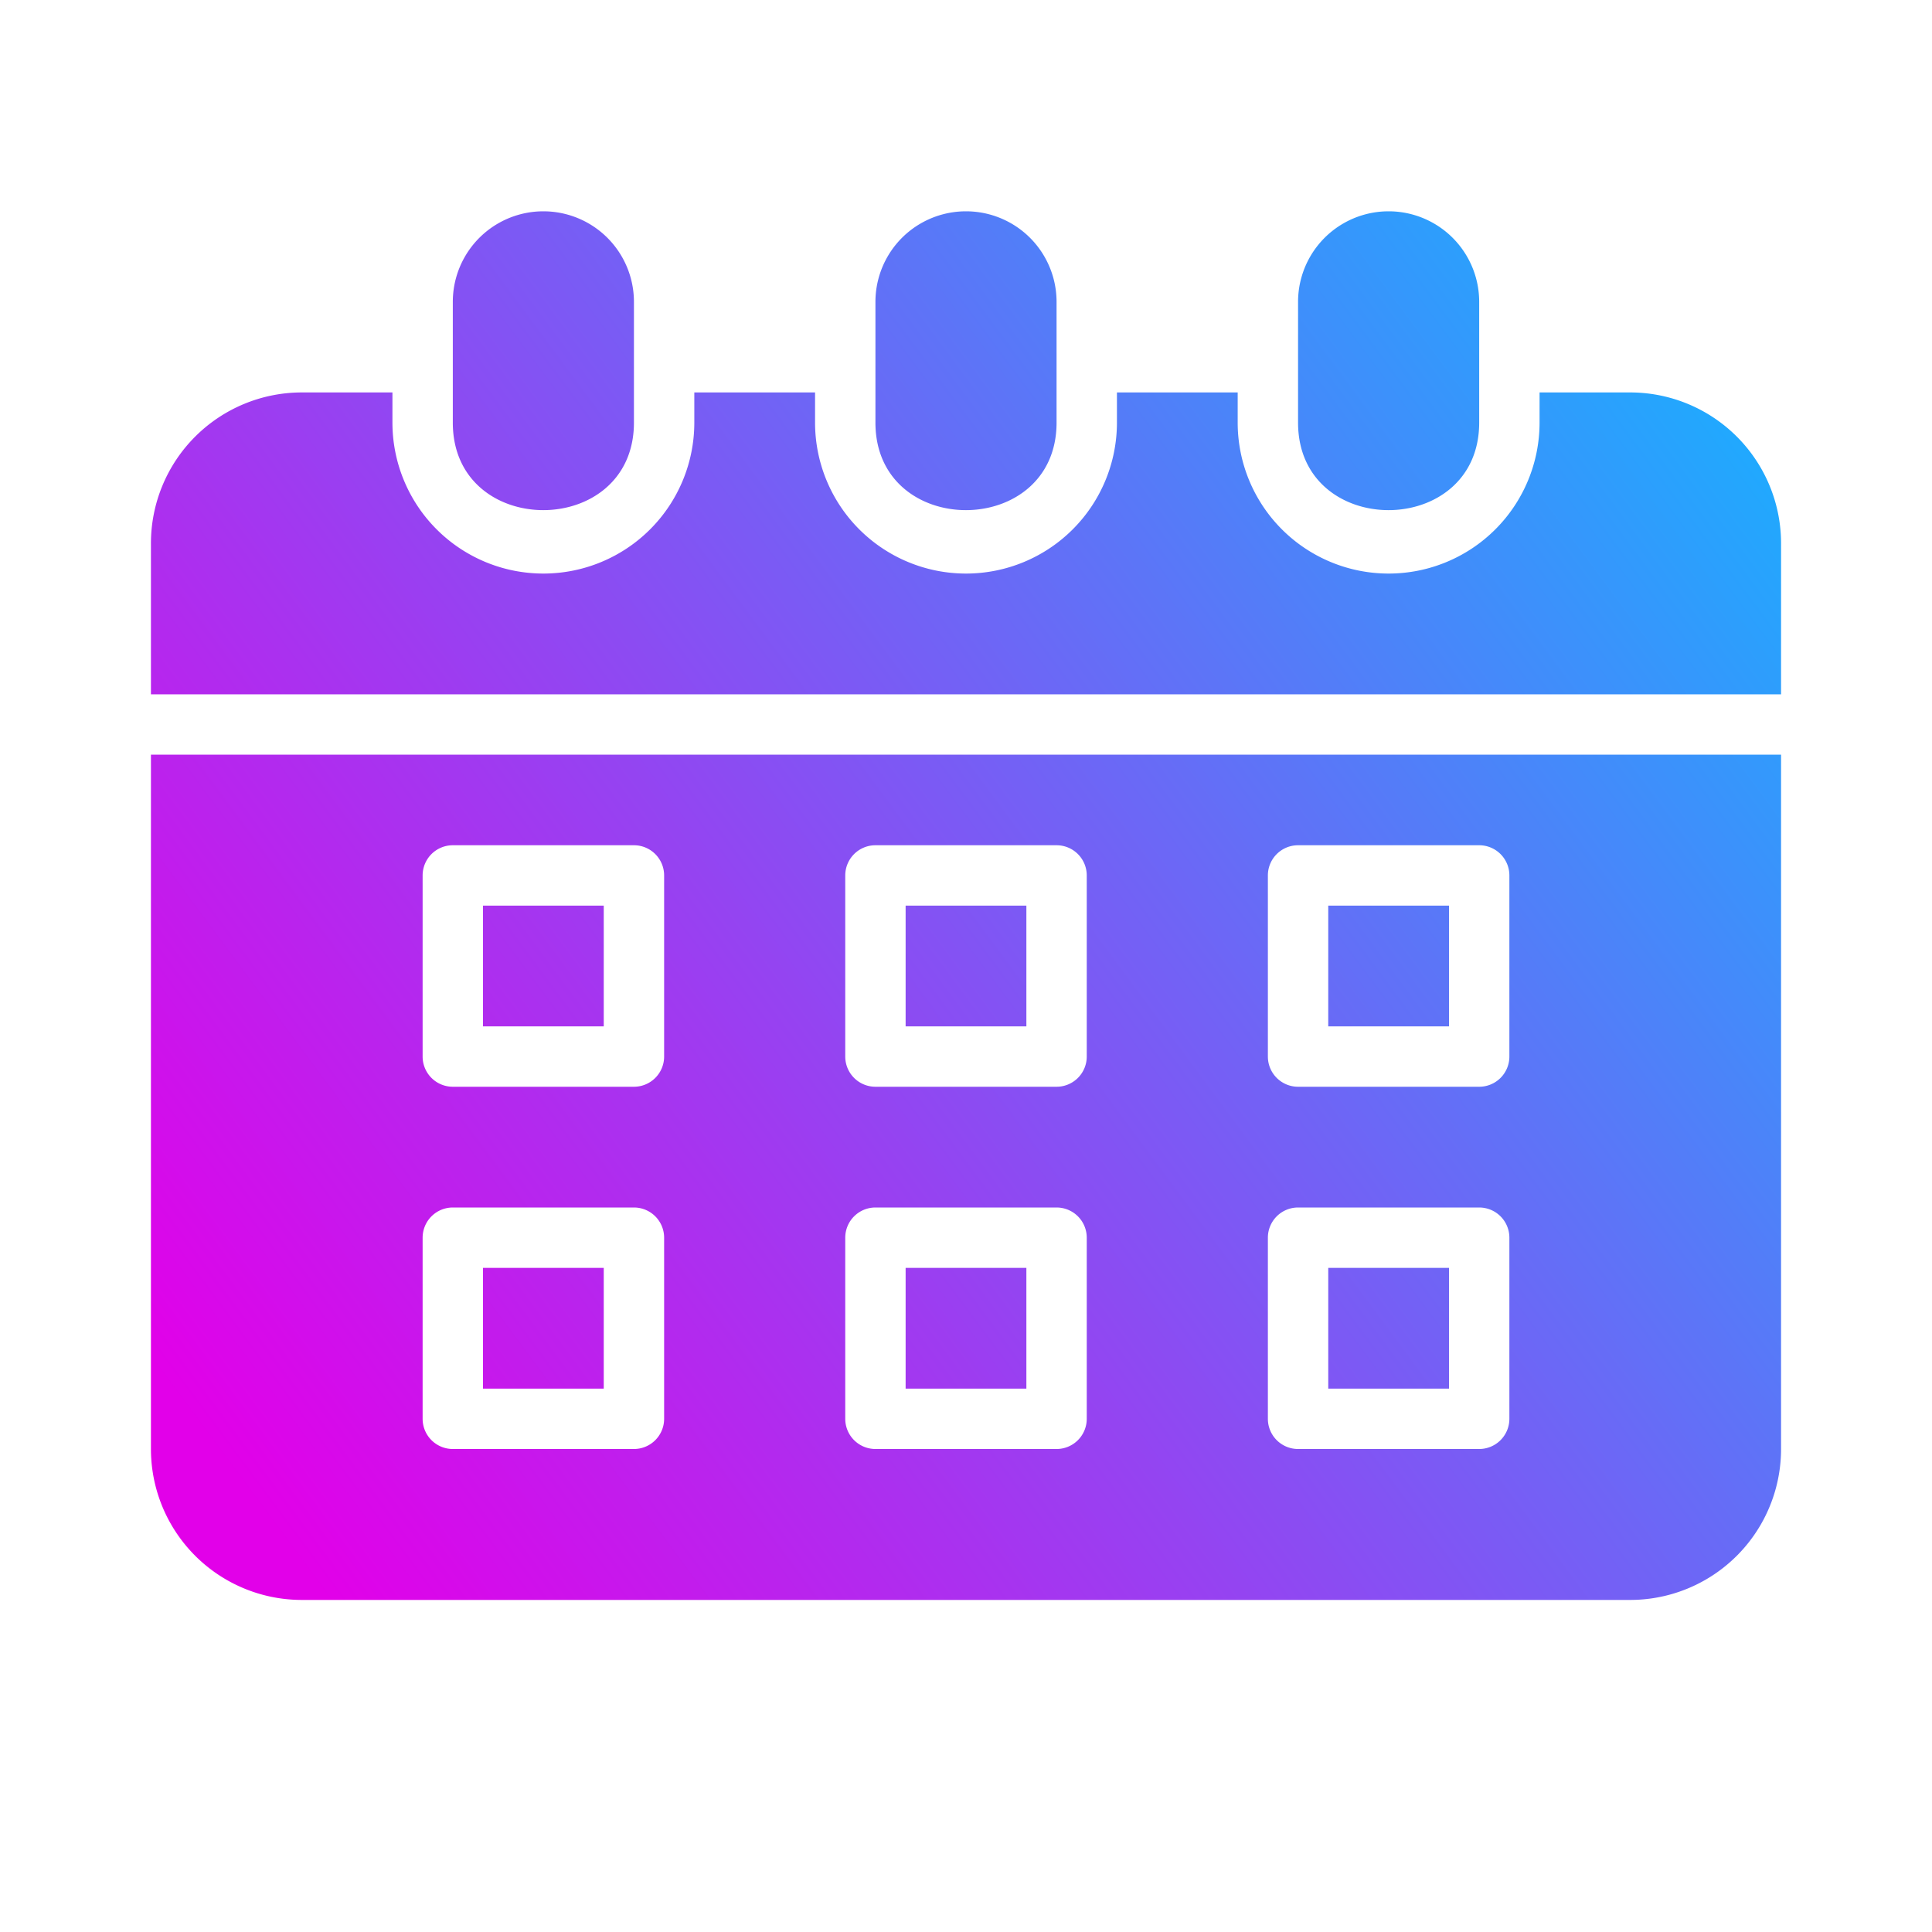 <?xml version="1.0" encoding="UTF-8" standalone="no"?> <svg id="Layer_1" data-name="Layer 1" xmlns="http://www.w3.org/2000/svg" xmlns:xlink="http://www.w3.org/1999/xlink" viewBox="0 0 64 64"><defs><style>.cls-1{fill:url(#linear-gradient);}.cls-2{fill:url(#linear-gradient-2);}.cls-3{fill:url(#linear-gradient-3);}.cls-4{fill:url(#linear-gradient-4);}.cls-5{fill:url(#linear-gradient-5);}.cls-6{fill:url(#linear-gradient-6);}.cls-7{fill:url(#linear-gradient-7);}.cls-8{fill:url(#linear-gradient-8);}.cls-9{fill:url(#linear-gradient-9);}.cls-10{fill:url(#linear-gradient-10);}.cls-11{fill:url(#linear-gradient-11);}</style><linearGradient id="linear-gradient" x1="62.7" y1="14.98" x2="11.03" y2="53.32" gradientUnits="userSpaceOnUse"><stop offset="0" stop-color="#15b3ff"/><stop offset="1" stop-color="#e200e9"/></linearGradient><linearGradient id="linear-gradient-2" x1="53.84" y1="3.04" x2="2.17" y2="41.37" xlink:href="#linear-gradient"/><linearGradient id="linear-gradient-3" x1="50.38" y1="-1.62" x2="-1.29" y2="36.71" xlink:href="#linear-gradient"/><linearGradient id="linear-gradient-4" x1="45.41" y1="-8.32" x2="-6.26" y2="30.01" xlink:href="#linear-gradient"/><linearGradient id="linear-gradient-5" x1="55.35" y1="5.08" x2="3.68" y2="43.41" xlink:href="#linear-gradient"/><linearGradient id="linear-gradient-6" x1="59.94" y1="11.27" x2="8.27" y2="49.6" xlink:href="#linear-gradient"/><linearGradient id="linear-gradient-7" x1="65.68" y1="19.01" x2="14.02" y2="57.34" xlink:href="#linear-gradient"/><linearGradient id="linear-gradient-8" x1="64.91" y1="17.97" x2="13.25" y2="56.3" xlink:href="#linear-gradient"/><linearGradient id="linear-gradient-9" x1="70.65" y1="25.71" x2="18.99" y2="64.04" xlink:href="#linear-gradient"/><linearGradient id="linear-gradient-10" x1="54.97" y1="4.57" x2="3.3" y2="42.9" xlink:href="#linear-gradient"/><linearGradient id="linear-gradient-11" x1="60.71" y1="12.31" x2="9.05" y2="50.64" xlink:href="#linear-gradient"/></defs><title>calendar</title><path class="cls-1" d="M5,25V48a5,5,0,0,0,5,5H54a5,5,0,0,0,5-5V25ZM22,47a1,1,0,0,1-1,1H15a1,1,0,0,1-1-1V41a1,1,0,0,1,1-1h6a1,1,0,0,1,1,1Zm0-12a1,1,0,0,1-1,1H15a1,1,0,0,1-1-1V29a1,1,0,0,1,1-1h6a1,1,0,0,1,1,1ZM36,47a1,1,0,0,1-1,1H29a1,1,0,0,1-1-1V41a1,1,0,0,1,1-1h6a1,1,0,0,1,1,1Zm0-12a1,1,0,0,1-1,1H29a1,1,0,0,1-1-1V29a1,1,0,0,1,1-1h6a1,1,0,0,1,1,1ZM50,47a1,1,0,0,1-1,1H43a1,1,0,0,1-1-1V41a1,1,0,0,1,1-1h6a1,1,0,0,1,1,1Zm0-12a1,1,0,0,1-1,1H43a1,1,0,0,1-1-1V29a1,1,0,0,1,1-1h6a1,1,0,0,1,1,1Z"/><path class="cls-2" d="M59,18v5H5V18a5,5,0,0,1,5-5h3v1a5,5,0,0,0,10,0V13h4v1a5,5,0,0,0,10,0V13h4v1a5,5,0,0,0,10,0V13h3A5,5,0,0,1,59,18Z"/><path class="cls-3" d="M35,10v4c0,3.86-6,3.87-6,0V10a3,3,0,1,1,6,0Z"/><path class="cls-4" d="M21,10v4c0,3.86-6,3.87-6,0V10a3,3,0,1,1,6,0Z"/><path class="cls-5" d="M49,10v4c0,3.86-6,3.87-6,0V10a3,3,0,1,1,6,0Z"/><rect class="cls-6" x="30" y="30" width="4" height="4"/><rect class="cls-7" x="30" y="42" width="4" height="4"/><rect class="cls-8" x="44" y="30" width="4" height="4"/><rect class="cls-9" x="44" y="42" width="4" height="4"/><rect class="cls-10" x="16" y="30" width="4" height="4"/><rect class="cls-11" x="16" y="42" width="4" height="4"/></svg>